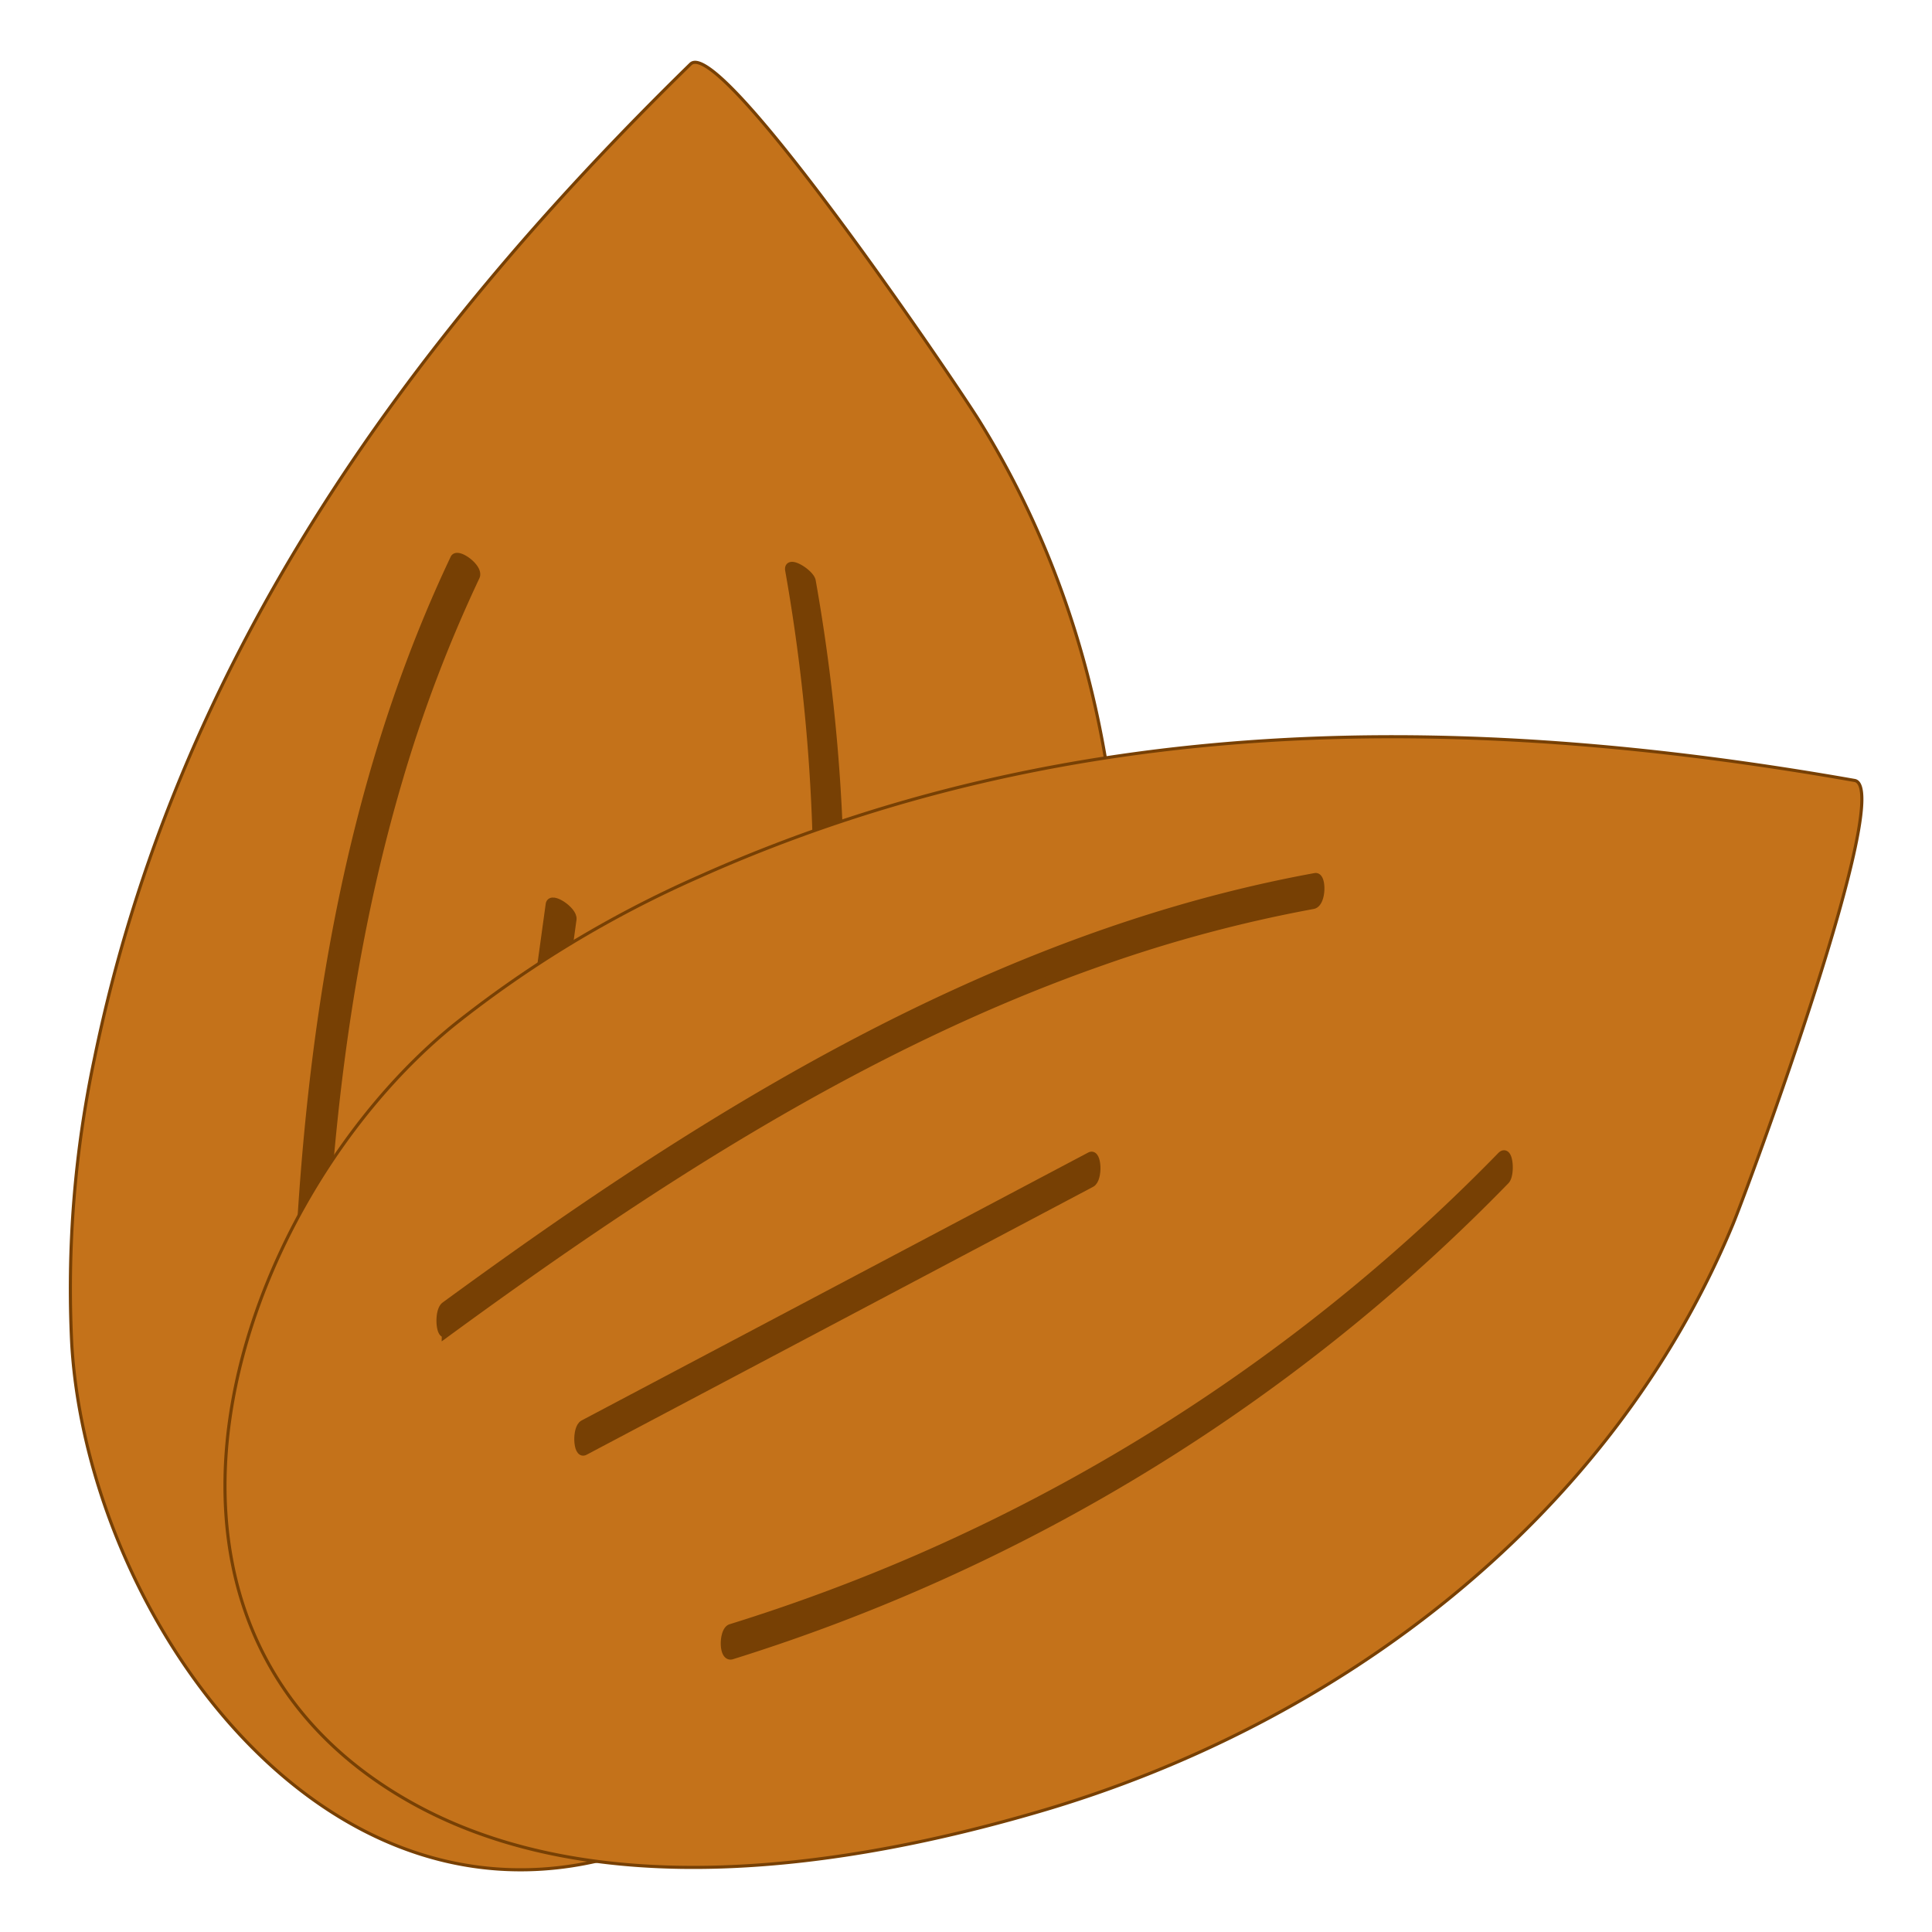 <svg viewBox="0 0 310 310" xmlns="http://www.w3.org/2000/svg">
    <title>Almonds</title>
    <g data-name="Layer 2" id="Layer_2">
        <g data-name="Layer 1" id="Layer_1-2">
            <path
                d="M11.51,215.6a178.69,178.69,0,0,1,3.65-45.79C28.21,106.27,64.78,55.23,110.81,10.27c4.85-4.65,43.1,52,46.42,57.41,27,43.6,28.25,98.28,11.54,145.51-10.69,30.23-29.24,66.65-60.14,81C55.83,318.61,14.17,261.29,11.51,215.6Z"
                fill="#c4721a" stroke="#774004" stroke-miterlimit="10" stroke-width="0.5" />
            <path
                d="M50.91,245.53c-.34-40.37,1.52-81.43,13-120.39A223.85,223.85,0,0,1,76.3,92.51c.65-1.37-2.89-3.9-3.37-2.89C55.36,126.7,49.31,167.78,47.76,208.45c-.45,11.56-.53,23.13-.44,34.69,0,1.4,3.6,3.59,3.59,2.39Z"
                fill="#774004" stroke="#774004" stroke-miterlimit="10" stroke-width="1.36" />
            <path
                d="M79.27,238.56l12.56-91.07c.18-1.36-3.4-3.74-3.59-2.4L75.68,236.17c-.18,1.36,3.4,3.73,3.59,2.39Z"
                fill="#774004" stroke="#774004" stroke-miterlimit="10" stroke-width="1.36" />
            <path
                d="M119.65,238.49a296.56,296.56,0,0,0,14.49-112.9,296,296,0,0,0-3.93-32.37c-.22-1.23-3.86-3.5-3.55-1.75A295,295,0,0,1,124.57,205a293,293,0,0,1-8.51,31.07c-.41,1.23,3.11,3.83,3.59,2.39Z"
                fill="#774004" stroke="#774004" stroke-miterlimit="10" stroke-width="1.36" />
            <path
                d="M72.9,164.4a178.81,178.81,0,0,1,39.31-23.74c59.22-26.49,122-26.58,185.38-15.43,6.6,1.22-17.11,65.37-19.53,71.2-19.65,47.38-63.33,80.29-111.44,94.28-30.79,9-71.19,15.14-100.84-1.6C15.11,260.51,37.34,193.23,72.9,164.4Z"
                fill="#c4721a" stroke="#774004" stroke-miterlimit="10" stroke-width="0.5" />
            <path
                d="M71.58,213.87c32.59-23.84,67-46.28,105.36-59.69a223.28,223.28,0,0,1,33.73-9c1.48-.28,1.48-4.63.37-4.42-40.36,7.36-77.25,26.42-111.18,48.89-9.65,6.38-19.09,13.06-28.43,19.89-1.13.83-.81,5,.15,4.31Z"
                fill="#774004" stroke="#774004" stroke-miterlimit="10" stroke-width="1.36" />
            <path
                d="M93.79,232.83l81.29-43c1.21-.64,1-4.94-.15-4.3L93.64,228.52c-1.21.64-1,4.94.15,4.31Z"
                fill="#774004" stroke="#774004" stroke-miterlimit="10" stroke-width="1.36" />
            <path
                d="M117.41,265.58a296.57,296.57,0,0,0,100.14-54.11,293.29,293.29,0,0,0,24-22.09c.87-.89.59-5.17-.65-3.9a295.06,295.06,0,0,1-93.44,64.58,294.87,294.87,0,0,1-30.2,11.21c-1.23.39-1.3,4.76.15,4.31Z"
                fill="#774004" stroke="#774004" stroke-miterlimit="10" stroke-width="1.36" />
            <rect fill="none" height="310" width="310" />
        </g>
    </g>
</svg>